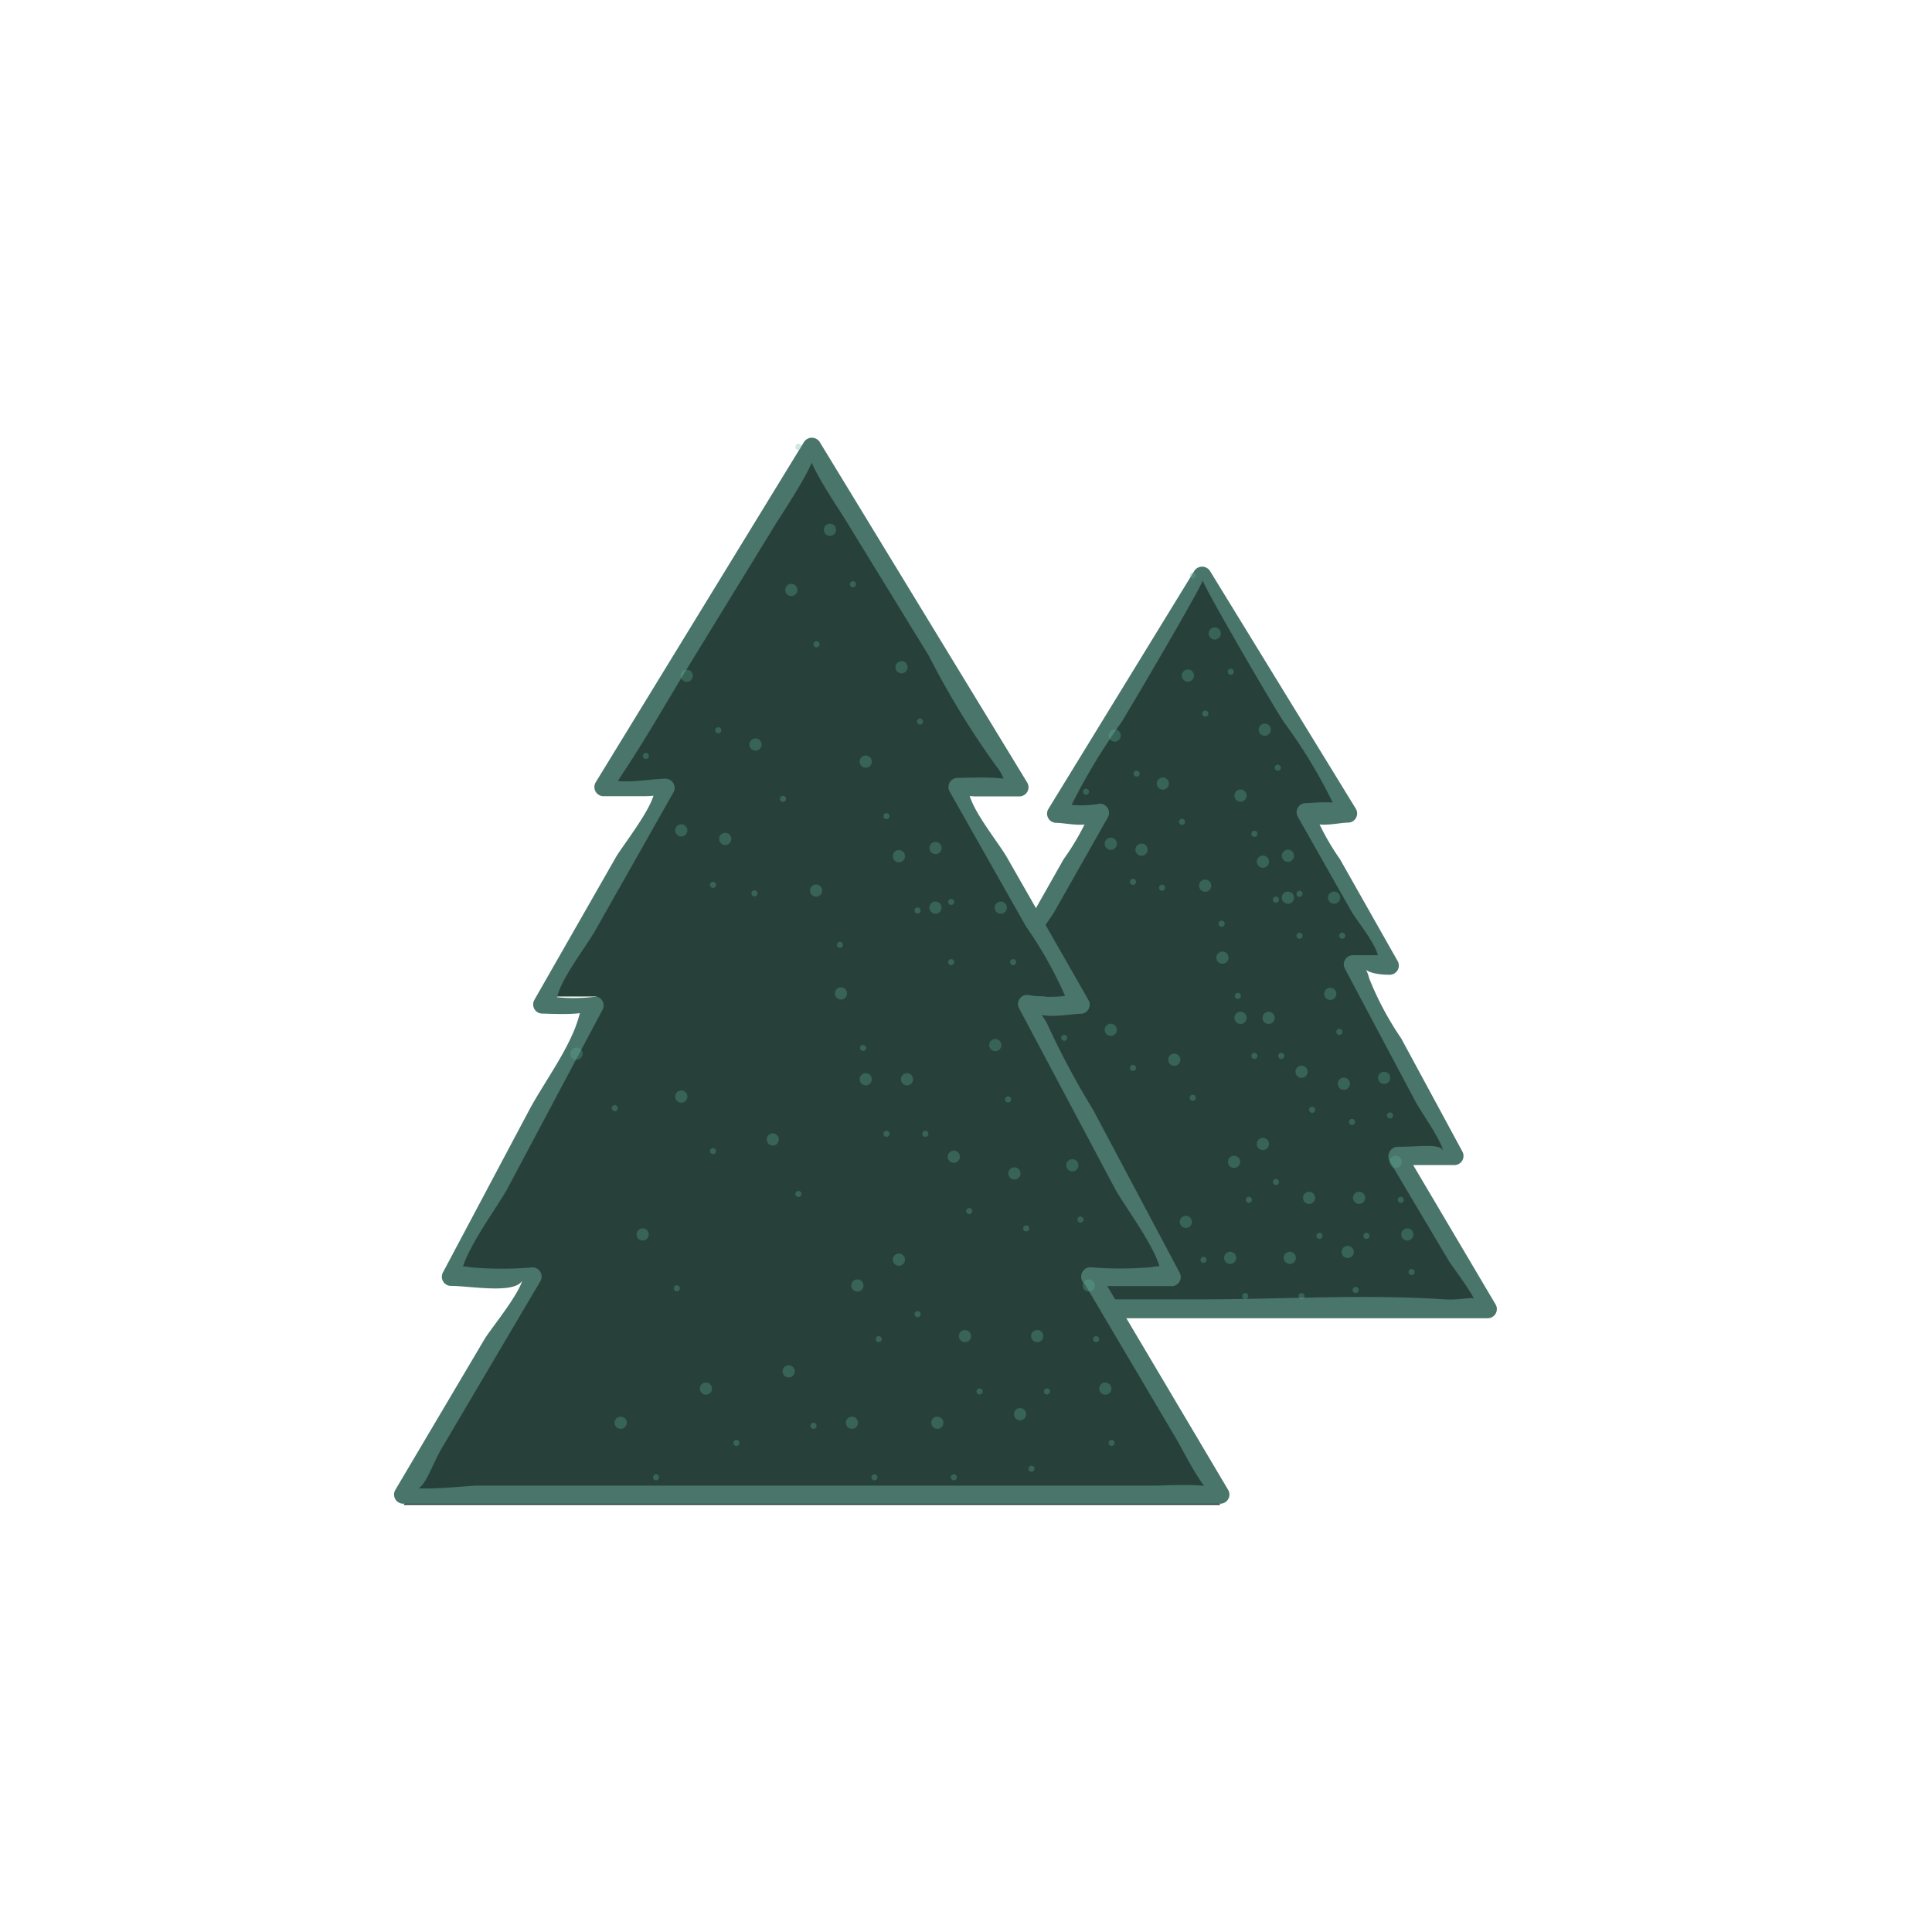 <svg id="Layer_1" data-name="Layer 1" xmlns="http://www.w3.org/2000/svg" viewBox="0 0 95 94.18"><defs><style>.cls-1{fill:#28403a;}.cls-2{fill:#49756a;}.cls-3{opacity:0.3;}.cls-4{fill:#5db59c;}</style></defs><title>christmas_icons</title><polygon class="cls-1" points="68.72 57 71.51 57 66.53 47 68.37 47 64.14 40 66.28 40 59.11 28.3 51.95 40 54.09 40 49.86 47 51.7 47 46.72 57 49.51 57 45.08 64 54.78 64 59.11 64 63.44 64 73.15 64 68.72 57"/><path class="cls-2" d="M68.72,57.29h2.79a0.45,0.45,0,0,0,.39-0.68l-3-5.55a15.22,15.22,0,0,1-1.57-2.94c-0.26-1.05-.7-0.19,1-0.19a0.45,0.45,0,0,0,.39-0.68l-2.83-5A12.21,12.21,0,0,1,64.6,39.9c-0.55,1,1.13.55,1.68,0.55a0.45,0.45,0,0,0,.39-0.68L59.5,28.08a0.46,0.46,0,0,0-.78,0l-7.17,11.7a0.45,0.45,0,0,0,.39.68c0.55,0,2.23.43,1.68-.55a12.21,12.21,0,0,1-1.32,2.34l-2.83,5a0.45,0.45,0,0,0,.39.68c1.4,0,1.23-.78,1.12,0-0.15,1-1.24,2.33-1.69,3.17l-3,5.55a0.45,0.45,0,0,0,.39.68c0.49,0,2.76.05,2.42-.28s-1,1.22-1.31,1.79l-3.14,5.3a0.45,0.45,0,0,0,.39.68H73.15a0.45,0.45,0,0,0,.39-0.68l-4.43-7.49a0.45,0.45,0,0,0-.78.45L71.24,62c0.19,0.32,1.52,2,1.45,2.46,0.16-1-.43-0.49-1.66-0.57-3.93-.26-8,0-11.93,0H47.59c-0.52,0-2.54-.25-2.23.28s1.13-1.34,1.39-1.79l3.14-5.3a0.45,0.45,0,0,0-.39-0.68c-0.78,0-2.73-.42-2.34.57-0.13-.33,1.37-2.57,1.52-2.86l3.4-6.4A0.45,0.45,0,0,0,51.7,47H50.33q-0.16,1,.18.2c0-.62,1.05-1.86,1.36-2.41l2.6-4.59a0.45,0.45,0,0,0-.39-0.68,5.2,5.2,0,0,1-1.81,0c0.26,0.15,0,1.06.45,0a30.75,30.75,0,0,1,2.42-4c0.55-.89,4.14-7,4-7s3.39,6.09,4,7a25.4,25.4,0,0,1,2.42,4c0.18,0.5.2,0.51,0.4,0.27,0.43-.5-1.48-0.3-1.75-0.3a0.45,0.45,0,0,0-.39.68l2.6,4.59c0.31,0.55,1.37,1.79,1.36,2.41q0.34,0.79.18-.2H66.53a0.45,0.45,0,0,0-.39.68l3.4,6.4C69.86,54.7,71,56.18,71,56.81c0.06-.66-0.94-0.42-2.26-0.42A0.45,0.45,0,0,0,68.72,57.29Z"/><g class="cls-3"><path class="cls-4" d="M57.14,43.8a0.15,0.15,0,0,0,0-.3,0.15,0.15,0,0,0,0,.3h0Z"/><path class="cls-4" d="M58.12,40.56a0.15,0.15,0,0,0,0-.3,0.15,0.15,0,0,0,0,.3h0Z"/><path class="cls-4" d="M59.27,35.24a0.15,0.15,0,0,0,0-.3,0.15,0.15,0,0,0,0,.3h0Z"/><path class="cls-4" d="M66,46.16a0.15,0.15,0,0,0,0-.3,0.15,0.15,0,0,0,0,.3h0Z"/><path class="cls-4" d="M61.68,52.07a0.15,0.15,0,0,0,0-.3,0.15,0.15,0,0,0,0,.3h0Z"/><path class="cls-4" d="M61.68,41.15a0.15,0.15,0,0,0,0-.3,0.15,0.15,0,0,0,0,.3h0Z"/><path class="cls-4" d="M62.83,37.9a0.15,0.15,0,0,0,0-.3,0.15,0.15,0,0,0,0,.3h0Z"/><path class="cls-4" d="M64.52,54.72a0.15,0.15,0,0,0,0-.3,0.15,0.15,0,0,0,0,.3h0Z"/><path class="cls-4" d="M68.35,55a0.15,0.15,0,0,0,0-.3,0.15,0.15,0,0,0,0,.3h0Z"/><path class="cls-4" d="M66.66,63.58a0.15,0.15,0,0,0,0-.3,0.15,0.15,0,0,0,0,.3h0Z"/><path class="cls-4" d="M66.48,55.32a0.15,0.15,0,0,0,0-.3,0.15,0.15,0,0,0,0,.3h0Z"/><path class="cls-4" d="M59.18,62.1a0.15,0.15,0,0,0,0-.3,0.15,0.15,0,0,0,0,.3h0Z"/><path class="cls-4" d="M58.65,54.13a0.15,0.15,0,0,0,0-.3,0.15,0.15,0,0,0,0,.3h0Z"/><path class="cls-4" d="M55.71,52.66a0.15,0.15,0,0,0,0-.3,0.15,0.15,0,0,0,0,.3h0Z"/><path class="cls-4" d="M53.4,39.08a0.15,0.15,0,0,0,0-.3,0.15,0.15,0,0,0,0,.3h0Z"/><path class="cls-4" d="M52.33,51.18a0.15,0.15,0,0,0,0-.3,0.15,0.15,0,0,0,0,.3h0Z"/><path class="cls-4" d="M60.87,49.12a0.15,0.15,0,0,0,0-.3,0.15,0.15,0,0,0,0,.3h0Z"/><path class="cls-4" d="M60.07,45.57a0.15,0.15,0,0,0,0-.3,0.15,0.15,0,0,0,0,.3h0Z"/><path class="cls-4" d="M60.52,33.18a0.15,0.15,0,0,0,0-.3,0.15,0.15,0,0,0,0,.3h0Z"/><path class="cls-4" d="M58.65,28.45a0.15,0.15,0,0,0,0-.3,0.15,0.15,0,0,0,0,.3h0Z"/><path class="cls-4" d="M63.9,46.16a0.15,0.15,0,0,0,0-.3,0.15,0.15,0,0,0,0,.3h0Z"/><path class="cls-4" d="M63.9,44.1a0.15,0.15,0,0,0,0-.3,0.15,0.15,0,0,0,0,.3h0Z"/><path class="cls-4" d="M62.74,58.27a0.15,0.15,0,0,0,0-.3,0.15,0.15,0,0,0,0,.3h0Z"/><path class="cls-4" d="M64,63.88a0.15,0.15,0,0,0,0-.3,0.15,0.15,0,0,0,0,.3h0Z"/><path class="cls-4" d="M69.41,62.7a0.15,0.15,0,0,0,0-.3,0.15,0.15,0,0,0,0,.3h0Z"/><path class="cls-4" d="M67.19,60.92a0.15,0.15,0,0,0,0-.3,0.15,0.15,0,0,0,0,.3h0Z"/><path class="cls-4" d="M68.88,59.15a0.15,0.15,0,0,0,0-.3,0.15,0.15,0,0,0,0,.3h0Z"/><path class="cls-4" d="M65.86,50.89a0.15,0.15,0,0,0,0-.3,0.15,0.15,0,0,0,0,.3h0Z"/><path class="cls-4" d="M61.23,63.88a0.15,0.15,0,0,0,0-.3,0.15,0.15,0,0,0,0,.3h0Z"/><path class="cls-4" d="M63,52.07a0.15,0.15,0,0,0,0-.3,0.15,0.15,0,0,0,0,.3h0Z"/><path class="cls-4" d="M64.88,60.92a0.15,0.15,0,0,0,0-.3,0.15,0.15,0,0,0,0,.3h0Z"/><path class="cls-4" d="M56.52,62.7a0.15,0.15,0,0,0,0-.3,0.15,0.15,0,0,0,0,.3h0Z"/><path class="cls-4" d="M54.47,57.38a0.15,0.15,0,0,0,0-.3,0.15,0.15,0,0,0,0,.3h0Z"/><path class="cls-4" d="M55.89,38.19a0.15,0.15,0,0,0,0-.3,0.15,0.15,0,0,0,0,.3h0Z"/><path class="cls-4" d="M53.76,63.88a0.15,0.15,0,0,0,0-.3,0.15,0.15,0,0,0,0,.3h0Z"/><path class="cls-4" d="M55.71,43.51a0.15,0.15,0,0,0,0-.3,0.15,0.15,0,0,0,0,.3h0Z"/><path class="cls-4" d="M61.41,59.15a0.15,0.15,0,0,0,0-.3,0.15,0.15,0,0,0,0,.3h0Z"/><path class="cls-4" d="M62.74,44.39a0.15,0.15,0,0,0,0-.3,0.15,0.15,0,0,0,0,.3h0Z"/></g><g class="cls-3"><path class="cls-4" d="M56.13,42.08a0.3,0.3,0,0,0,0-.6,0.3,0.3,0,0,0,0,.6h0Z"/><path class="cls-4" d="M57.18,38.83a0.3,0.3,0,0,0,0-.6,0.3,0.3,0,0,0,0,.6h0Z"/><path class="cls-4" d="M58.41,33.52a0.3,0.3,0,0,0,0-.6,0.3,0.3,0,0,0,0,.6h0Z"/><path class="cls-4" d="M65.6,44.44a0.3,0.3,0,0,0,0-.6,0.3,0.3,0,0,0,0,.6h0Z"/><path class="cls-4" d="M61,50.35a0.3,0.3,0,0,0,0-.6,0.3,0.3,0,0,0,0,.6h0Z"/><path class="cls-4" d="M61,39.42a0.3,0.3,0,0,0,0-.6,0.3,0.3,0,0,0,0,.6h0Z"/><path class="cls-4" d="M62.19,36.18a0.3,0.3,0,0,0,0-.6,0.3,0.3,0,0,0,0,.6h0Z"/><path class="cls-4" d="M64,53a0.3,0.3,0,0,0,0-.6,0.3,0.3,0,0,0,0,.6h0Z"/><path class="cls-4" d="M68.06,53.3a0.3,0.3,0,0,0,0-.6,0.3,0.3,0,0,0,0,.6h0Z"/><path class="cls-4" d="M66.27,61.86a0.3,0.3,0,0,0,0-.6,0.3,0.3,0,0,0,0,.6h0Z"/><path class="cls-4" d="M66.08,53.59a0.3,0.3,0,0,0,0-.6,0.3,0.3,0,0,0,0,.6h0Z"/><path class="cls-4" d="M58.31,60.38a0.3,0.3,0,0,0,0-.6,0.3,0.3,0,0,0,0,.6h0Z"/><path class="cls-4" d="M57.74,52.41a0.3,0.3,0,0,0,0-.6,0.3,0.3,0,0,0,0,.6h0Z"/><path class="cls-4" d="M54.62,50.94a0.3,0.3,0,0,0,0-.6,0.3,0.3,0,0,0,0,.6h0Z"/><path class="cls-4" d="M51,49.46a0.3,0.3,0,0,0,0-.6,0.3,0.3,0,0,0,0,.6h0Z"/><path class="cls-4" d="M60.11,47.39a0.3,0.3,0,0,0,0-.6,0.3,0.3,0,0,0,0,.6h0Z"/><path class="cls-4" d="M59.26,43.85a0.3,0.3,0,0,0,0-.6,0.3,0.3,0,0,0,0,.6h0Z"/><path class="cls-4" d="M59.73,31.45a0.3,0.3,0,0,0,0-.6,0.3,0.3,0,0,0,0,.6h0Z"/><path class="cls-4" d="M63.33,44.44a0.3,0.3,0,0,0,0-.6,0.3,0.3,0,0,0,0,.6h0Z"/><path class="cls-4" d="M63.33,42.38a0.3,0.3,0,0,0,0-.6,0.3,0.3,0,0,0,0,.6h0Z"/><path class="cls-4" d="M62.1,56.55a0.3,0.3,0,0,0,0-.6,0.3,0.3,0,0,0,0,.6h0Z"/><path class="cls-4" d="M63.42,62.15a0.3,0.3,0,0,0,0-.6,0.3,0.3,0,0,0,0,.6h0Z"/><path class="cls-4" d="M69.2,61a0.3,0.3,0,0,0,0-.6,0.3,0.3,0,0,0,0,.6h0Z"/><path class="cls-4" d="M66.83,59.2a0.3,0.3,0,0,0,0-.6,0.3,0.3,0,0,0,0,.6h0Z"/><path class="cls-4" d="M68.63,57.43a0.3,0.3,0,0,0,0-.6,0.3,0.3,0,0,0,0,.6h0Z"/><path class="cls-4" d="M65.41,49.17a0.3,0.3,0,0,0,0-.6,0.3,0.3,0,0,0,0,.6h0Z"/><path class="cls-4" d="M60.49,62.15a0.3,0.3,0,0,0,0-.6,0.3,0.3,0,0,0,0,.6h0Z"/><path class="cls-4" d="M62.38,50.35a0.3,0.3,0,0,0,0-.6,0.3,0.3,0,0,0,0,.6h0Z"/><path class="cls-4" d="M64.37,59.2a0.3,0.3,0,0,0,0-.6,0.3,0.3,0,0,0,0,.6h0Z"/><path class="cls-4" d="M55.47,61a0.3,0.3,0,0,0,0-.6,0.3,0.3,0,0,0,0,.6h0Z"/><path class="cls-4" d="M53.29,55.66a0.3,0.3,0,0,0,0-.6,0.3,0.3,0,0,0,0,.6h0Z"/><path class="cls-4" d="M54.81,36.47a0.3,0.3,0,0,0,0-.6,0.3,0.3,0,0,0,0,.6h0Z"/><path class="cls-4" d="M52.54,62.15a0.3,0.3,0,0,0,0-.6,0.3,0.3,0,0,0,0,.6h0Z"/><path class="cls-4" d="M54.62,41.79a0.3,0.3,0,0,0,0-.6,0.3,0.3,0,0,0,0,.6h0Z"/><path class="cls-4" d="M60.68,57.43a0.3,0.3,0,0,0,0-.6,0.3,0.3,0,0,0,0,.6h0Z"/><path class="cls-4" d="M62.1,42.67a0.3,0.3,0,0,0,0-.6,0.3,0.3,0,0,0,0,.6h0Z"/></g><polygon class="cls-1" points="53.66 63 57.65 63 50.53 49 53.17 49 47.12 39 50.18 39 39.92 22.27 29.67 39 32.73 39 26.68 49 29.32 49 22.2 63 26.18 63 19.85 74 33.73 74 39.92 74 46.12 74 60 74 53.66 63"/><path class="cls-2" d="M53.67,63.24h4A0.45,0.45,0,0,0,58,62.57l-4.25-8a40,40,0,0,1-2.3-4.32,4.48,4.48,0,0,1-.53-1c-0.49,1.07,1.64.6,2.21,0.6a0.45,0.45,0,0,0,.39-0.68l-4-7c-0.43-.76-1.86-2.47-1.9-3.36,0-.27-0.88.38,0.5,0.35,0.66,0,1.32,0,2,0a0.45,0.45,0,0,0,.39-0.68L40.31,21.74a0.46,0.46,0,0,0-.78,0L29.29,38.47a0.45,0.45,0,0,0,.39.68c0.66,0,1.32,0,2,0,1.4,0,.49-0.51.5-0.35,0.06,0.75-1.57,2.78-1.9,3.36l-4,7a0.45,0.45,0,0,0,.39.68c0.29,0,2.62.14,2.21-.3-0.18-.2-0.24-0.16-0.42.47-0.42,1.5-1.68,3.17-2.42,4.54l-4.25,8a0.45,0.45,0,0,0,.39.68c1.07,0,3.72.53,3.55-.59,0.1,0.66-1.54,2.61-1.9,3.2l-4.39,7.42a0.45,0.45,0,0,0,.39.68H60a0.45,0.45,0,0,0,.39-0.68L54.05,62.57a0.45,0.45,0,0,0-.78.45l4.61,7.8c0.28,0.47,1.53,3,1.84,2.53s-2.4-.3-2.91-0.3H23.45c-0.41,0-3.16.32-3.51,0,0.82,0.77,1.13-.73,1.79-1.85L26.57,63a0.45,0.45,0,0,0-.39-0.68,17.49,17.49,0,0,1-3,0c-1.38-.25-0.49.6-0.49,0.39,0-1,1.82-3.43,2.26-4.26l4.7-8.84A0.45,0.45,0,0,0,29.32,49a8.16,8.16,0,0,1-2.22,0s0.12,1.13.27,0.15,1.48-2.61,2-3.57l3.74-6.61a0.45,0.45,0,0,0-.39-0.68c-0.71,0-2.13.3-2.74,0,0.52,0.25-.06.79,0.7-0.35,1.14-1.71,2.15-3.52,3.23-5.27l4.18-6.82c0.36-.59,2.36-3.56,1.83-3.56s1.28,2.67,1.62,3.22l4.14,6.75A41,41,0,0,0,49,37.69c0.45,0.51.45,1.31,0.78,0.87s-2.25-.31-2.69-0.31a0.45,0.45,0,0,0-.39.68l3.74,6.61a20.07,20.07,0,0,1,1.91,3.38c0.36,1.16.28,0.1,0.38,0a6.51,6.51,0,0,1-2.22,0,0.45,0.45,0,0,0-.39.68l4.7,8.84c0.47,0.88,2.3,3.27,2.26,4.26,0,0.3.91-.65-0.49-0.39a17.34,17.34,0,0,1-3,0A0.45,0.45,0,0,0,53.67,63.24Z"/><g class="cls-3"><path class="cls-4" d="M37.1,44.08a0.15,0.15,0,0,0,0-.3,0.15,0.15,0,0,0,0,.3h0Z"/><path class="cls-4" d="M38.5,39.43a0.15,0.15,0,0,0,0-.3,0.15,0.15,0,0,0,0,.3h0Z"/><path class="cls-4" d="M40.15,31.83a0.15,0.15,0,0,0,0-.3,0.15,0.15,0,0,0,0,.3h0Z"/><path class="cls-4" d="M49.82,47.46a0.15,0.15,0,0,0,0-.3,0.15,0.15,0,0,0,0,.3h0Z"/><path class="cls-4" d="M43.59,55.9a0.15,0.15,0,0,0,0-.3,0.15,0.15,0,0,0,0,.3h0Z"/><path class="cls-4" d="M43.59,40.28a0.15,0.15,0,0,0,0-.3,0.15,0.15,0,0,0,0,.3h0Z"/><path class="cls-4" d="M45.24,35.63a0.15,0.15,0,0,0,0-.3,0.15,0.15,0,0,0,0,.3h0Z"/><path class="cls-4" d="M47.66,59.7a0.15,0.15,0,0,0,0-.3,0.15,0.15,0,0,0,0,.3h0Z"/><path class="cls-4" d="M53.13,60.12a0.15,0.15,0,0,0,0-.3,0.15,0.15,0,0,0,0,.3h0Z"/><path class="cls-4" d="M50.72,72.37a0.15,0.15,0,0,0,0-.3,0.15,0.15,0,0,0,0,.3h0Z"/><path class="cls-4" d="M50.46,60.55a0.15,0.15,0,0,0,0-.3,0.15,0.15,0,0,0,0,.3h0Z"/><path class="cls-4" d="M40,70.26a0.15,0.15,0,0,0,0-.3,0.15,0.15,0,0,0,0,.3h0Z"/><path class="cls-4" d="M39.26,58.86a0.15,0.15,0,0,0,0-.3,0.15,0.15,0,0,0,0,.3h0Z"/><path class="cls-4" d="M35.06,56.75a0.15,0.15,0,0,0,0-.3,0.15,0.15,0,0,0,0,.3h0Z"/><path class="cls-4" d="M31.76,37.32a0.15,0.15,0,0,0,0-.3,0.15,0.15,0,0,0,0,.3h0Z"/><path class="cls-4" d="M30.23,54.64a0.15,0.15,0,0,0,0-.3,0.15,0.15,0,0,0,0,.3h0Z"/><path class="cls-4" d="M42.44,51.68a0.15,0.15,0,0,0,0-.3,0.15,0.15,0,0,0,0,.3h0Z"/><path class="cls-4" d="M41.3,46.61a0.15,0.15,0,0,0,0-.3,0.15,0.15,0,0,0,0,.3h0Z"/><path class="cls-4" d="M41.94,28.88a0.15,0.15,0,0,0,0-.3,0.15,0.15,0,0,0,0,.3h0Z"/><path class="cls-4" d="M39.26,22.12a0.15,0.15,0,0,0,0-.3,0.15,0.15,0,0,0,0,.3h0Z"/><path class="cls-4" d="M46.77,47.46a0.15,0.15,0,0,0,0-.3,0.15,0.15,0,0,0,0,.3h0Z"/><path class="cls-4" d="M46.77,44.5a0.15,0.15,0,0,0,0-.3,0.15,0.15,0,0,0,0,.3h0Z"/><path class="cls-4" d="M45.12,64.77a0.15,0.15,0,0,0,0-.3,0.15,0.15,0,0,0,0,.3h0Z"/><path class="cls-4" d="M46.9,72.79a0.15,0.15,0,0,0,0-.3,0.15,0.15,0,0,0,0,.3h0Z"/><path class="cls-4" d="M54.66,71.1a0.15,0.15,0,0,0,0-.3,0.15,0.15,0,0,0,0,.3h0Z"/><path class="cls-4" d="M51.48,68.57a0.15,0.15,0,0,0,0-.3,0.15,0.15,0,0,0,0,.3h0Z"/><path class="cls-4" d="M53.9,66a0.15,0.15,0,0,0,0-.3,0.15,0.15,0,0,0,0,.3h0Z"/><path class="cls-4" d="M49.57,54.21a0.15,0.15,0,0,0,0-.3,0.15,0.15,0,0,0,0,.3h0Z"/><path class="cls-4" d="M43,72.79a0.15,0.15,0,0,0,0-.3,0.15,0.15,0,0,0,0,.3h0Z"/><path class="cls-4" d="M45.5,55.9a0.15,0.15,0,0,0,0-.3,0.15,0.15,0,0,0,0,.3h0Z"/><path class="cls-4" d="M48.17,68.57a0.15,0.15,0,0,0,0-.3,0.15,0.15,0,0,0,0,.3h0Z"/><path class="cls-4" d="M36.21,71.1a0.15,0.15,0,0,0,0-.3,0.15,0.15,0,0,0,0,.3h0Z"/><path class="cls-4" d="M33.28,63.5a0.15,0.15,0,0,0,0-.3,0.15,0.15,0,0,0,0,.3h0Z"/><path class="cls-4" d="M35.32,36.06a0.15,0.15,0,0,0,0-.3,0.15,0.15,0,0,0,0,.3h0Z"/><path class="cls-4" d="M32.26,72.79a0.15,0.15,0,0,0,0-.3,0.15,0.15,0,0,0,0,.3h0Z"/><path class="cls-4" d="M35.06,43.66a0.15,0.15,0,0,0,0-.3,0.15,0.15,0,0,0,0,.3h0Z"/><path class="cls-4" d="M43.21,66a0.15,0.15,0,0,0,0-.3,0.15,0.15,0,0,0,0,.3h0Z"/><path class="cls-4" d="M45.12,44.92a0.15,0.15,0,0,0,0-.3,0.15,0.15,0,0,0,0,.3h0Z"/></g><g class="cls-3"><path class="cls-4" d="M35.66,41.55a0.3,0.3,0,0,0,0-.6,0.3,0.3,0,0,0,0,.6h0Z"/><path class="cls-4" d="M37.15,36.91a0.3,0.3,0,0,0,0-.6,0.3,0.3,0,0,0,0,.6h0Z"/><path class="cls-4" d="M38.91,29.31a0.3,0.3,0,0,0,0-.6,0.3,0.3,0,0,0,0,.6h0Z"/><path class="cls-4" d="M49.21,44.93a0.3,0.3,0,0,0,0-.6,0.3,0.3,0,0,0,0,.6h0Z"/><path class="cls-4" d="M42.57,53.37a0.3,0.3,0,0,0,0-.6,0.3,0.3,0,0,0,0,.6h0Z"/><path class="cls-4" d="M42.57,37.75a0.3,0.3,0,0,0,0-.6,0.3,0.3,0,0,0,0,.6h0Z"/><path class="cls-4" d="M44.33,33.11a0.3,0.3,0,0,0,0-.6,0.3,0.3,0,0,0,0,.6h0Z"/><path class="cls-4" d="M46.9,57.18a0.3,0.3,0,0,0,0-.6,0.3,0.3,0,0,0,0,.6h0Z"/><path class="cls-4" d="M52.73,57.6a0.3,0.3,0,0,0,0-.6,0.3,0.3,0,0,0,0,.6h0Z"/><path class="cls-4" d="M50.16,69.84a0.3,0.3,0,0,0,0-.6,0.3,0.3,0,0,0,0,.6h0Z"/><path class="cls-4" d="M49.88,58a0.3,0.3,0,0,0,0-.6,0.3,0.3,0,0,0,0,.6h0Z"/><path class="cls-4" d="M38.78,67.73a0.3,0.3,0,0,0,0-.6,0.3,0.3,0,0,0,0,.6h0Z"/><path class="cls-4" d="M38,56.33a0.3,0.3,0,0,0,0-.6,0.3,0.3,0,0,0,0,.6h0Z"/><path class="cls-4" d="M33.5,54.22a0.3,0.3,0,0,0,0-.6,0.3,0.3,0,0,0,0,.6h0Z"/><path class="cls-4" d="M28.35,52.11a0.3,0.3,0,0,0,0-.6,0.3,0.3,0,0,0,0,.6h0Z"/><path class="cls-4" d="M41.35,49.15a0.3,0.3,0,0,0,0-.6,0.3,0.3,0,0,0,0,.6h0Z"/><path class="cls-4" d="M40.13,44.09a0.3,0.3,0,0,0,0-.6,0.3,0.3,0,0,0,0,.6h0Z"/><path class="cls-4" d="M40.81,26.35a0.3,0.3,0,0,0,0-.6,0.3,0.3,0,0,0,0,.6h0Z"/><path class="cls-4" d="M46,44.93a0.3,0.3,0,0,0,0-.6,0.3,0.3,0,0,0,0,.6h0Z"/><path class="cls-4" d="M46,42a0.3,0.3,0,0,0,0-.6,0.3,0.3,0,0,0,0,.6h0Z"/><path class="cls-4" d="M44.2,62.24a0.3,0.3,0,0,0,0-.6,0.3,0.3,0,0,0,0,.6h0Z"/><path class="cls-4" d="M46.09,70.26a0.3,0.3,0,0,0,0-.6,0.3,0.3,0,0,0,0,.6h0Z"/><path class="cls-4" d="M54.35,68.58a0.3,0.3,0,0,0,0-.6,0.3,0.3,0,0,0,0,.6h0Z"/><path class="cls-4" d="M51,66a0.3,0.3,0,0,0,0-.6,0.3,0.3,0,0,0,0,.6h0Z"/><path class="cls-4" d="M53.54,63.51a0.3,0.3,0,0,0,0-.6,0.3,0.3,0,0,0,0,.6h0Z"/><path class="cls-4" d="M48.94,51.69a0.3,0.3,0,0,0,0-.6,0.3,0.3,0,0,0,0,.6h0Z"/><path class="cls-4" d="M41.89,70.26a0.3,0.3,0,0,0,0-.6,0.3,0.3,0,0,0,0,.6h0Z"/><path class="cls-4" d="M44.6,53.37a0.3,0.3,0,0,0,0-.6,0.3,0.3,0,0,0,0,.6h0Z"/><path class="cls-4" d="M47.45,66a0.3,0.3,0,0,0,0-.6,0.3,0.3,0,0,0,0,.6h0Z"/><path class="cls-4" d="M34.71,68.58a0.3,0.3,0,0,0,0-.6,0.3,0.3,0,0,0,0,.6h0Z"/><path class="cls-4" d="M31.6,61a0.3,0.3,0,0,0,0-.6,0.3,0.3,0,0,0,0,.6h0Z"/><path class="cls-4" d="M33.77,33.53a0.3,0.3,0,0,0,0-.6,0.3,0.3,0,0,0,0,.6h0Z"/><path class="cls-4" d="M30.52,70.26a0.3,0.3,0,0,0,0-.6,0.3,0.3,0,0,0,0,.6h0Z"/><path class="cls-4" d="M33.5,41.13a0.3,0.3,0,0,0,0-.6,0.3,0.3,0,0,0,0,.6h0Z"/><path class="cls-4" d="M42.16,63.51a0.3,0.3,0,0,0,0-.6,0.3,0.3,0,0,0,0,.6h0Z"/><path class="cls-4" d="M44.2,42.4a0.3,0.3,0,0,0,0-.6,0.3,0.3,0,0,0,0,.6h0Z"/></g></svg>